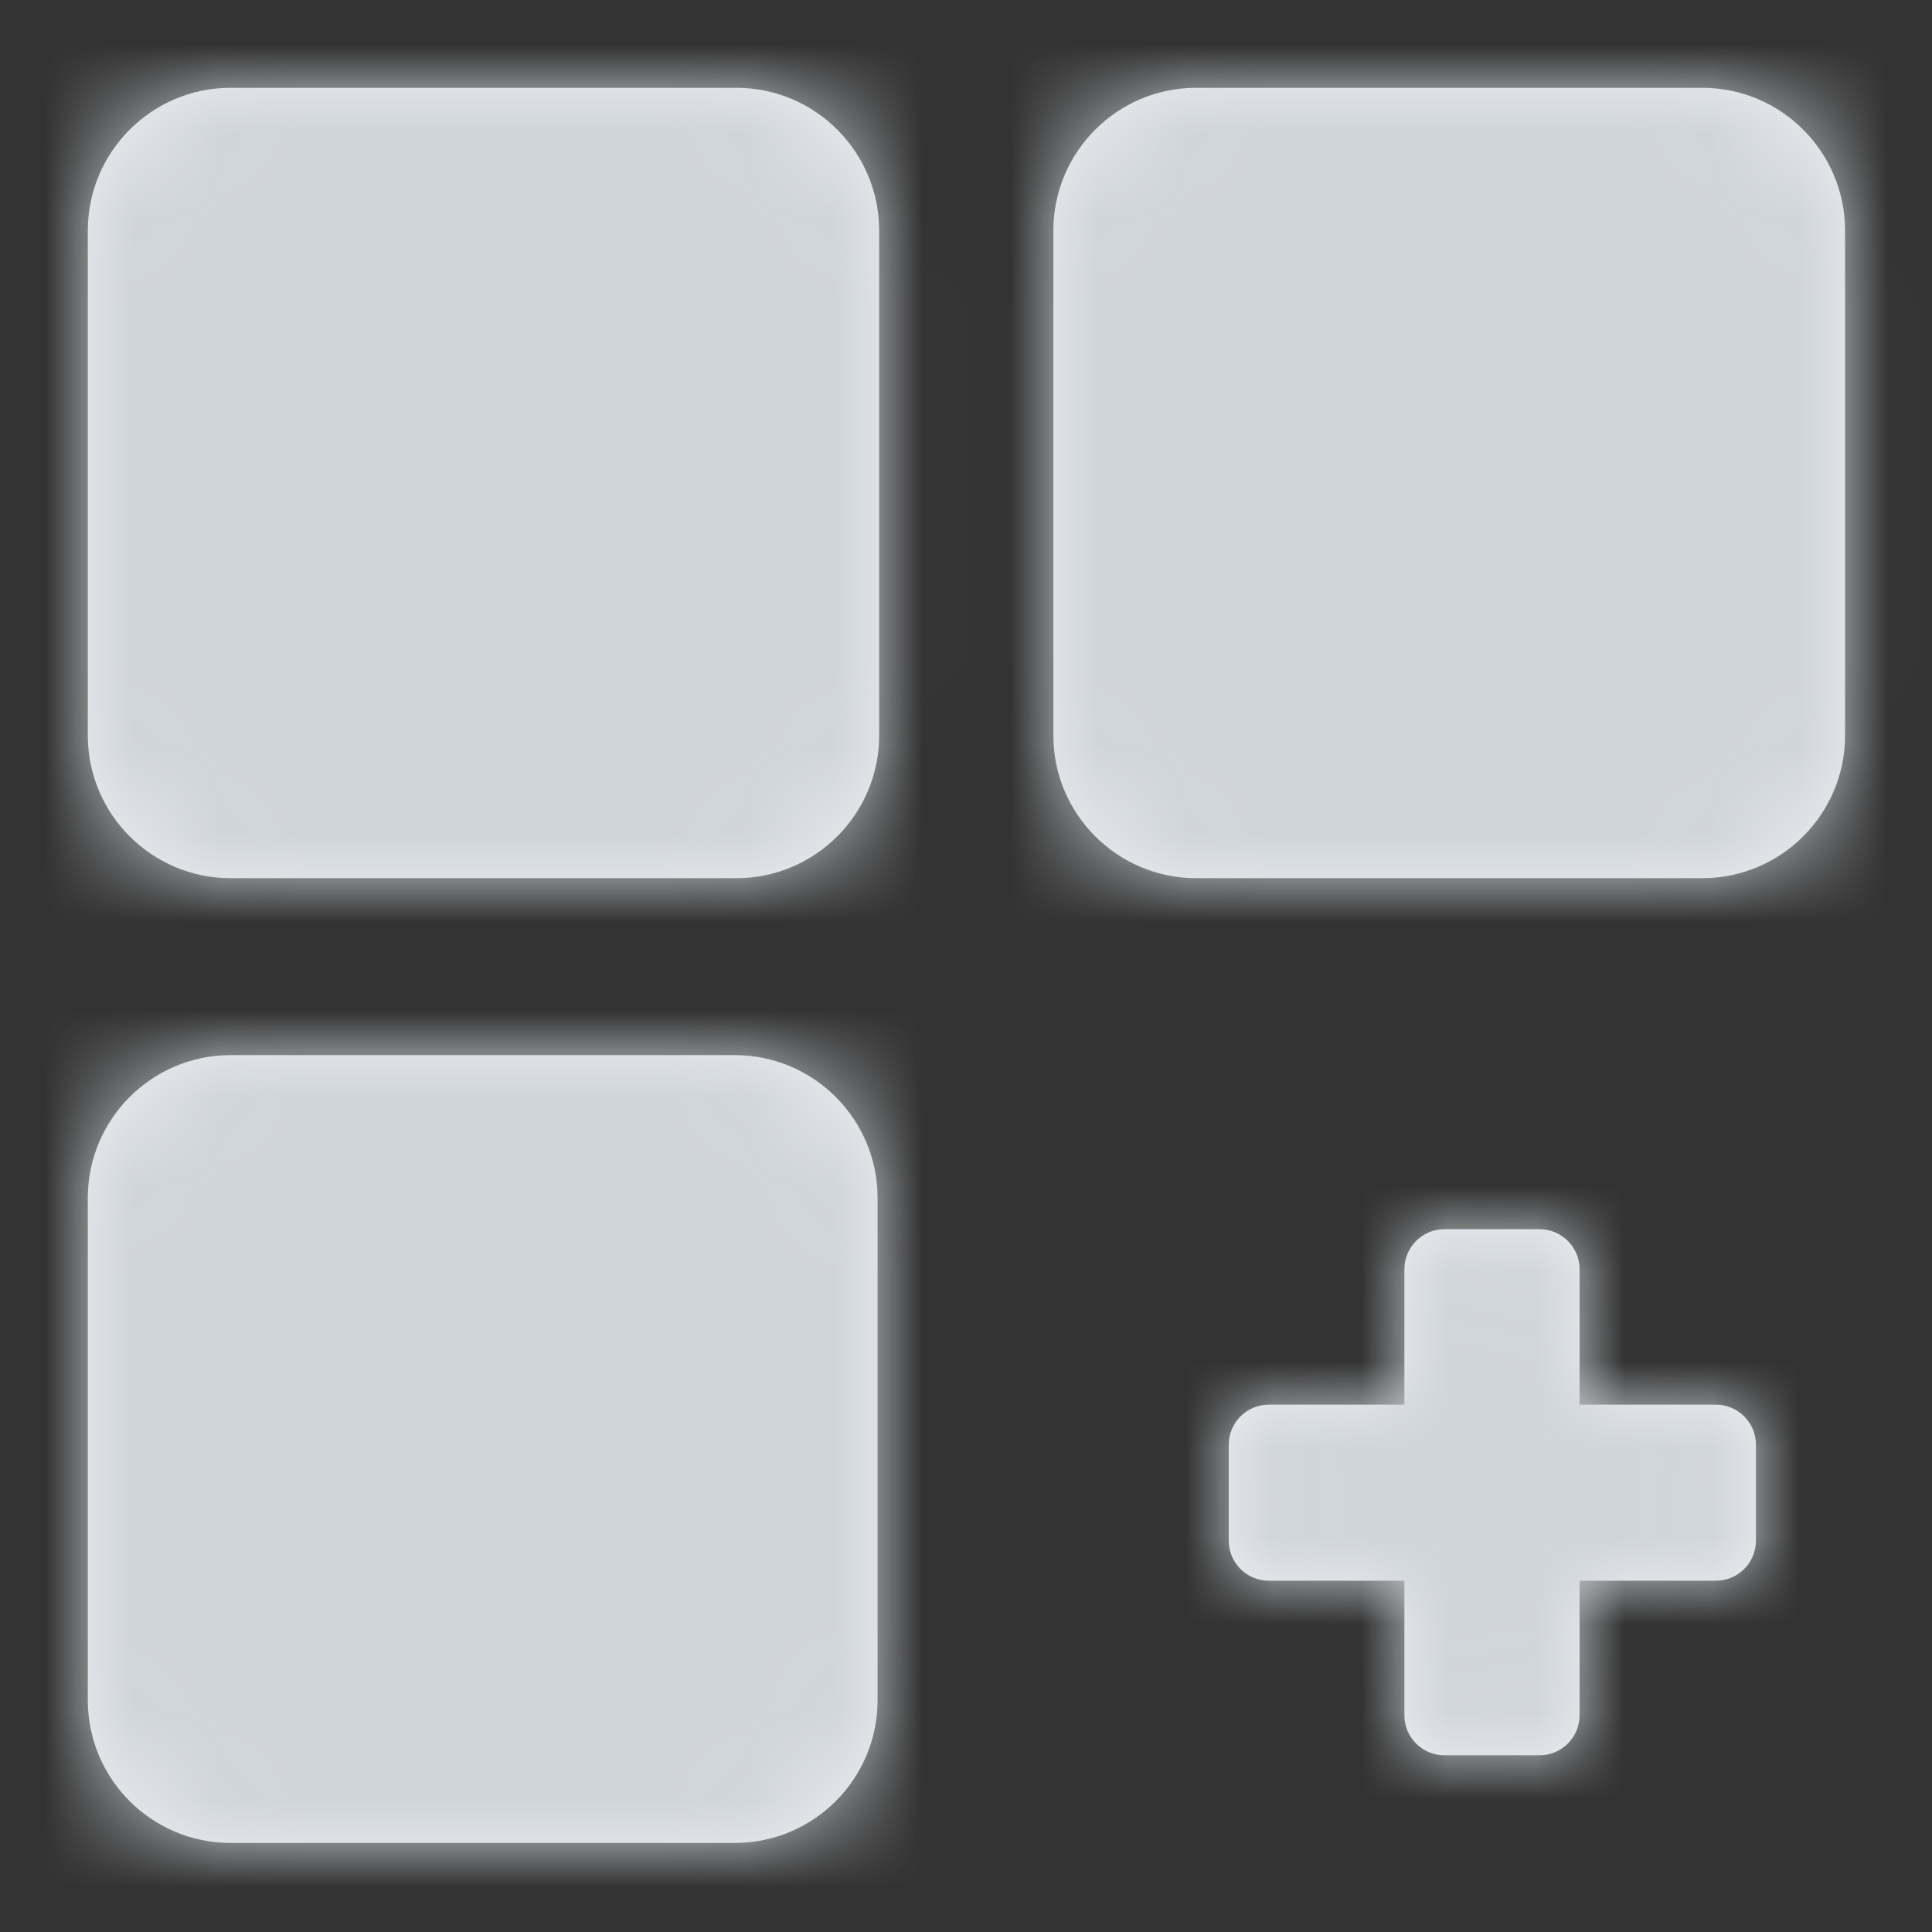 <svg width="22" height="22" viewBox="0 0 22 22" fill="none" xmlns="http://www.w3.org/2000/svg">
<rect x="0" y="0" width="22" height="22" fill="#333333" stroke="none"/>
<path fill-rule="evenodd" clip-rule="evenodd" d="M2.625 1H8.386C9.282 1 10.011 1.729 10.011 2.625V8.375C10.011 9.271 9.282 10 8.386 10H2.625C1.729 10 1 9.271 1 8.375V2.625C1 1.729 1.729 1 2.625 1ZM13.62 1H19.385C20.281 1 21.01 1.729 21.01 2.625V8.375C21.01 9.271 20.281 10 19.385 10H13.62C12.724 10 11.995 9.271 11.995 8.375V2.625C11.995 1.729 12.724 1 13.62 1ZM8.368 12.015H2.625C1.729 12.015 1 12.744 1 13.64V19.361C1 20.258 1.729 20.986 2.625 20.986H8.368C9.265 20.986 9.993 20.258 9.993 19.361V13.64C9.993 12.744 9.265 12.015 8.368 12.015ZM17.987 15.995H19.538C19.791 15.995 19.995 16.199 19.995 16.451V17.544C19.995 17.796 19.791 18 19.538 18H17.987V19.532C17.987 19.784 17.782 19.988 17.53 19.988H16.448C16.196 19.988 15.992 19.784 15.992 19.532V18H14.448C14.196 18 13.992 17.796 13.992 17.544V16.451C13.992 16.199 14.196 15.995 14.448 15.995H15.992V14.454C15.992 14.201 16.196 13.997 16.448 13.997H17.53C17.782 13.997 17.987 14.201 17.987 14.454V15.995Z" fill="#ECEEF1"/>
<mask id="mask0" mask-type="alpha" maskUnits="userSpaceOnUse" x="1" y="1" width="21" height="20">
<path fill-rule="evenodd" clip-rule="evenodd" d="M2.625 1H8.386C9.282 1 10.011 1.729 10.011 2.625V8.375C10.011 9.271 9.282 10 8.386 10H2.625C1.729 10 1 9.271 1 8.375V2.625C1 1.729 1.729 1 2.625 1ZM13.62 1H19.385C20.281 1 21.01 1.729 21.01 2.625V8.375C21.01 9.271 20.281 10 19.385 10H13.62C12.724 10 11.995 9.271 11.995 8.375V2.625C11.995 1.729 12.724 1 13.62 1ZM8.368 12.015H2.625C1.729 12.015 1 12.744 1 13.64V19.361C1 20.258 1.729 20.986 2.625 20.986H8.368C9.265 20.986 9.993 20.258 9.993 19.361V13.64C9.993 12.744 9.265 12.015 8.368 12.015ZM17.987 15.995H19.538C19.791 15.995 19.995 16.199 19.995 16.451V17.544C19.995 17.796 19.791 18 19.538 18H17.987V19.532C17.987 19.784 17.782 19.988 17.53 19.988H16.448C16.196 19.988 15.992 19.784 15.992 19.532V18H14.448C14.196 18 13.992 17.796 13.992 17.544V16.451C13.992 16.199 14.196 15.995 14.448 15.995H15.992V14.454C15.992 14.201 16.196 13.997 16.448 13.997H17.53C17.782 13.997 17.987 14.201 17.987 14.454V15.995Z" fill="white"/>
</mask>
<g mask="url(#mask0)">
<rect width="22" height="22" fill="#D0D5DA"/>
</g>
</svg>
